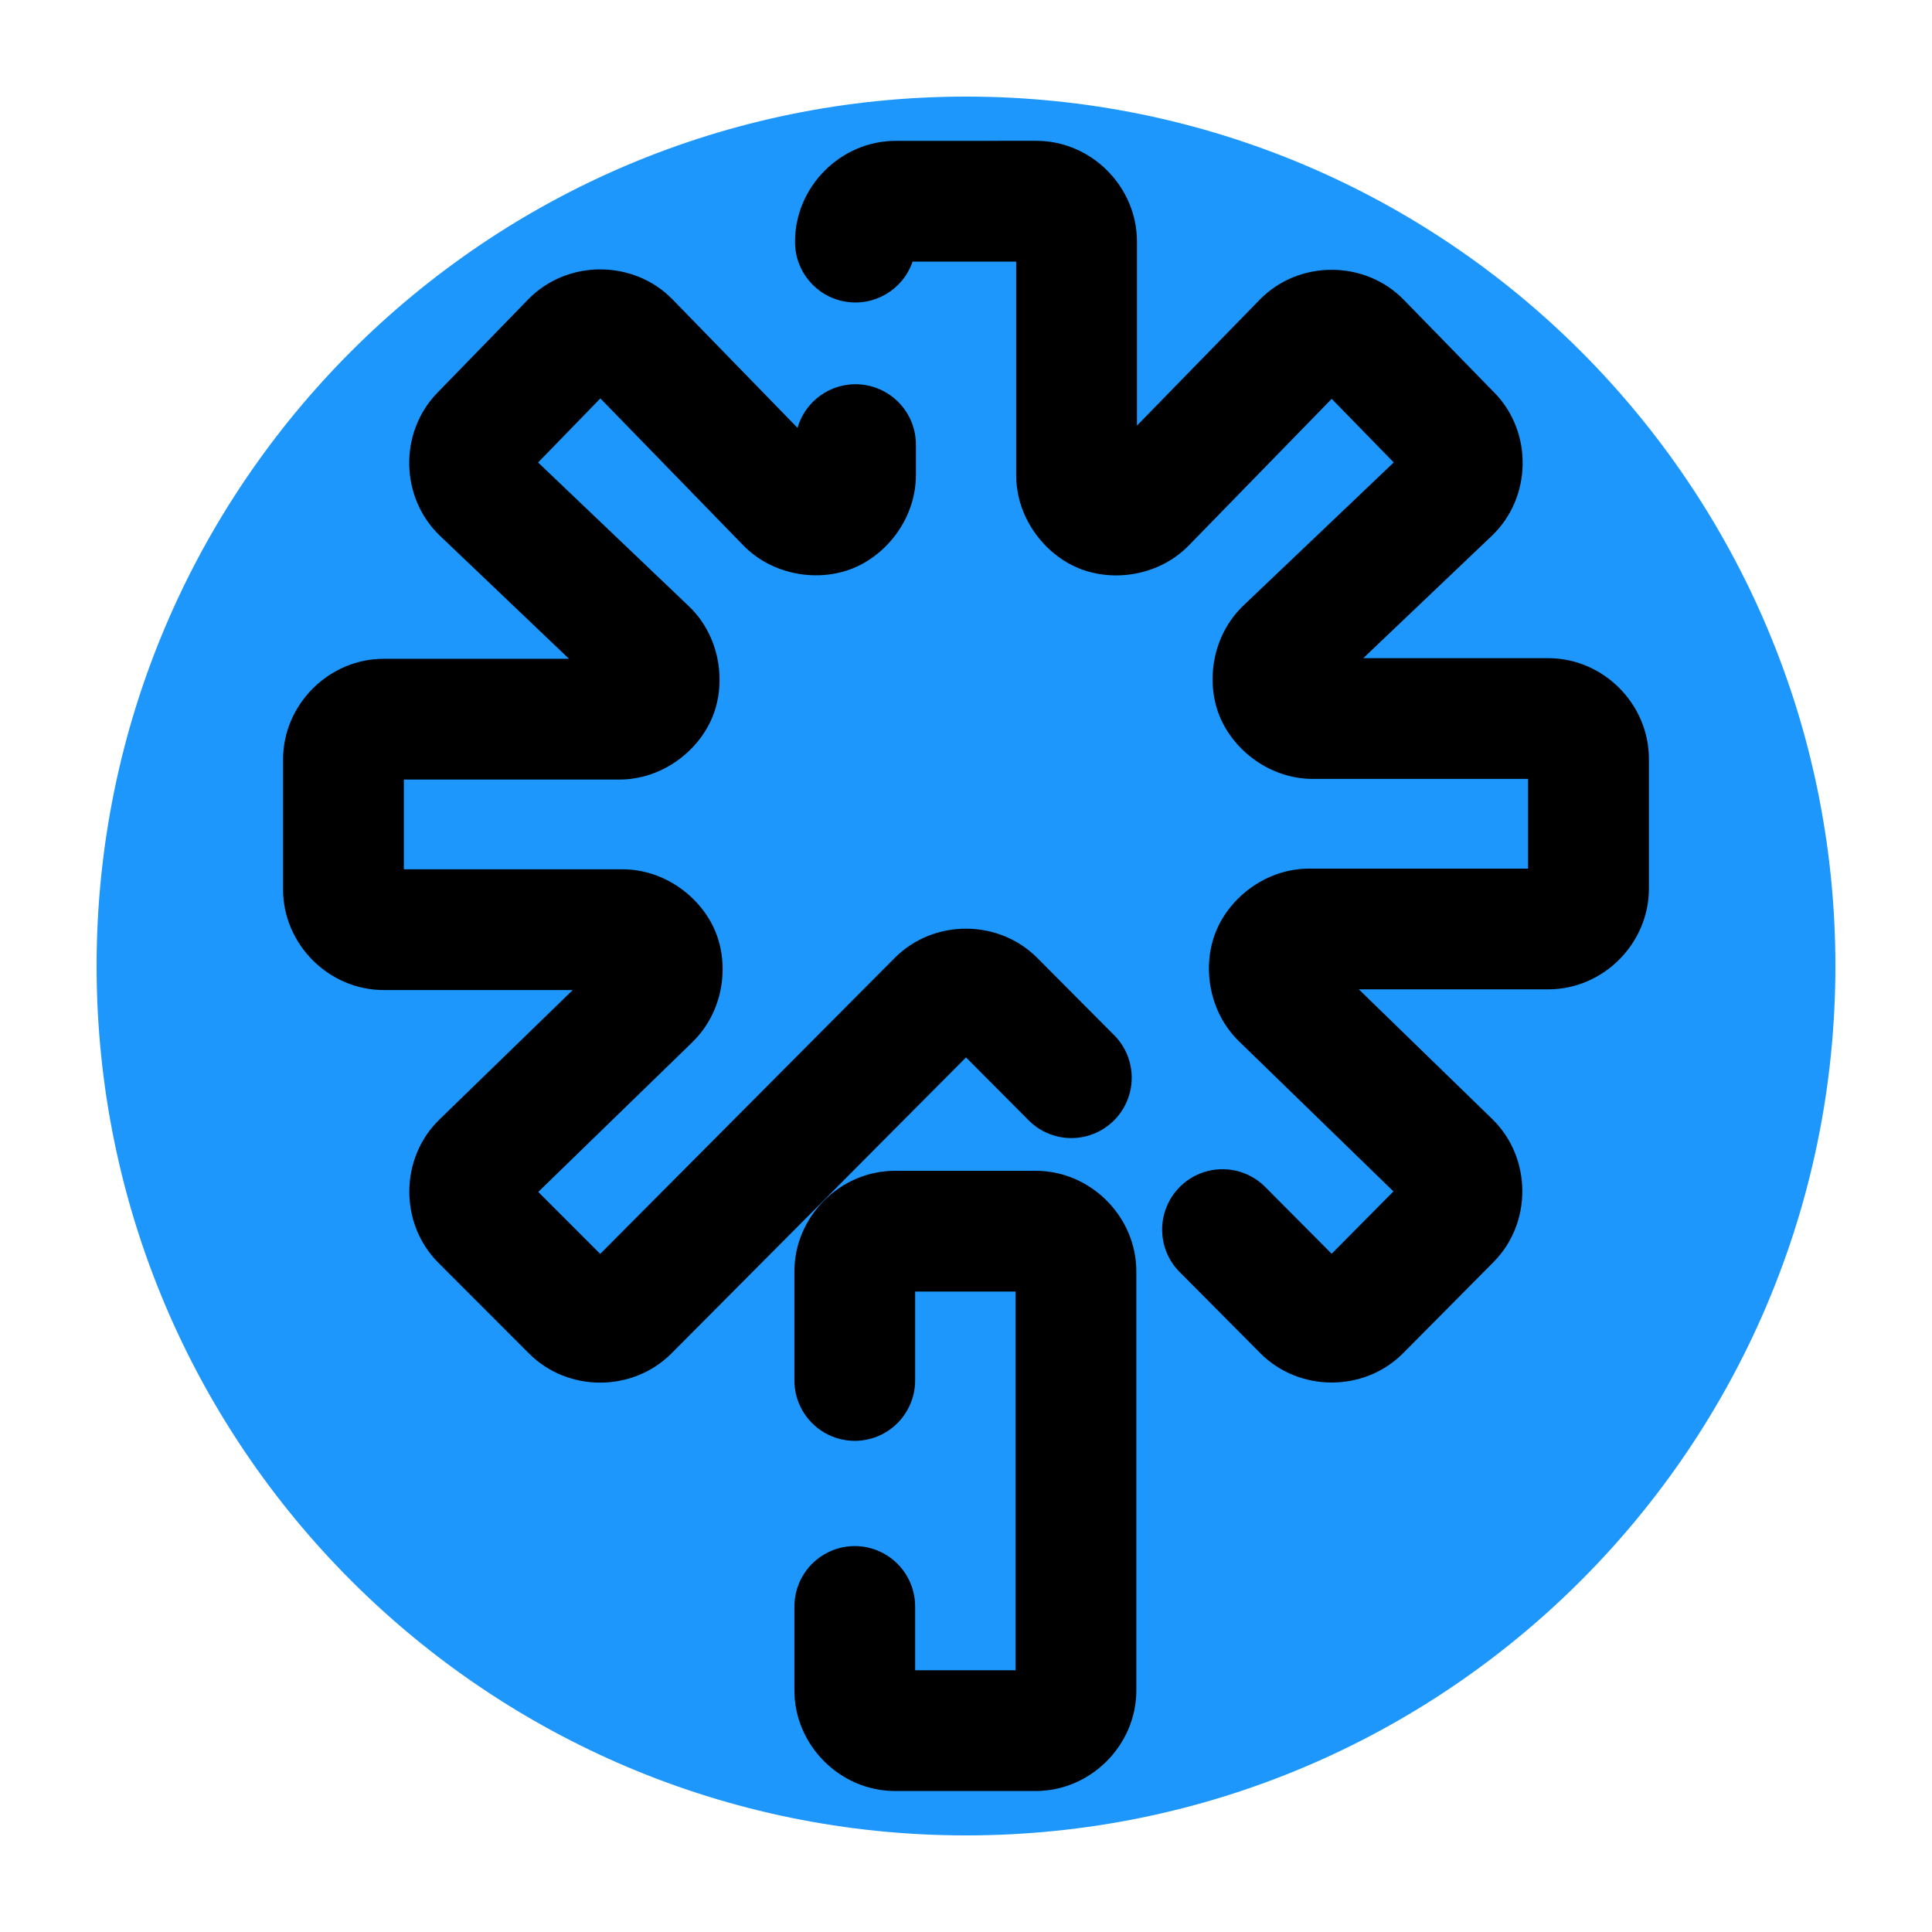 <svg xmlns="http://www.w3.org/2000/svg" xmlns:xlink="http://www.w3.org/1999/xlink" viewBox="0,0,256,256" width="48px" height="48px" fill-rule="nonzero"><g fill="#1e97fc" fill-rule="nonzero" stroke="none" stroke-width="1" stroke-linecap="butt" stroke-linejoin="miter" stroke-miterlimit="10" stroke-dasharray="" stroke-dashoffset="0" font-family="none" font-weight="none" font-size="none" text-anchor="none" style="mix-blend-mode: normal"><path d="M128,243.2c-63.623,0 -115.2,-51.577 -115.2,-115.2v0c0,-63.623 51.577,-115.2 115.2,-115.2v0c63.623,0 115.2,51.577 115.2,115.2v0c0,63.623 -51.577,115.2 -115.2,115.2z" id="shape"></path></g><g fill="#000000" fill-rule="nonzero" stroke="none" stroke-width="1" stroke-linecap="butt" stroke-linejoin="miter" stroke-miterlimit="10" stroke-dasharray="" stroke-dashoffset="0" font-family="none" font-weight="none" font-size="none" text-anchor="none" style="mix-blend-mode: normal"><g transform="scale(5.333,5.333)"><path d="M22.254,3.5c-1.364,0 -2.5,1.136 -2.5,2.5c-0.008,0.737 0.521,1.37 1.247,1.494c0.726,0.124 1.435,-0.297 1.673,-0.994h2.574v5.305c0,1.056 0.7,1.967 1.559,2.316c0.859,0.349 1.995,0.186 2.732,-0.57l3.549,-3.641l1.541,1.58l-3.732,3.553c-0.769,0.732 -0.945,1.873 -0.6,2.738c0.346,0.865 1.261,1.572 2.322,1.572h5.348v2.229h-5.439c-1.056,0 -1.967,0.701 -2.316,1.561c-0.349,0.86 -0.183,1.996 0.574,2.732l3.836,3.727l-1.535,1.549l-1.611,-1.619c-0.373,-0.403 -0.936,-0.57 -1.468,-0.436c-0.532,0.134 -0.949,0.549 -1.086,1.081c-0.137,0.532 0.028,1.096 0.429,1.47l1.965,1.977c0.965,0.97 2.583,0.969 3.547,-0.002l2.246,-2.264c0.967,-0.975 0.951,-2.598 -0.033,-3.555l-3.314,-3.221h4.707c1.364,0 2.5,-1.136 2.5,-2.5v-3.229c0,-1.364 -1.136,-2.5 -2.5,-2.5h-4.596l3.193,-3.039c0.995,-0.948 1.026,-2.573 0.066,-3.557c-0.001,0 -0.001,0 -0.002,0l-2.252,-2.309c-0.968,-0.993 -2.613,-0.992 -3.58,0l-3.049,3.127v-4.576c0,-1.364 -1.136,-2.5 -2.5,-2.5zM14.916,6.693c-0.654,0 -1.309,0.249 -1.793,0.746l-2.258,2.322c-0.956,0.983 -0.925,2.607 0.068,3.553l3.205,3.055h-4.605c-1.364,0 -2.5,1.136 -2.5,2.5v3.23c0,1.364 1.136,2.5 2.5,2.5h4.697l-3.312,3.217c-0.988,0.959 -0.999,2.587 -0.025,3.561l2.252,2.254c0.966,0.966 2.578,0.962 3.541,-0.006l7.316,-7.352l1.516,1.523c0.373,0.403 0.936,0.57 1.468,0.436c0.532,-0.134 0.949,-0.549 1.086,-1.081c0.137,-0.532 -0.028,-1.096 -0.429,-1.47l-1.869,-1.879c-0.965,-0.97 -2.58,-0.97 -3.545,0l-7.316,7.352l-1.539,-1.539l3.832,-3.723c0,-0.001 0,-0.001 0,-0.002c0.758,-0.736 0.923,-1.873 0.574,-2.732c-0.349,-0.86 -1.26,-1.559 -2.316,-1.559h-5.43v-2.23h5.354c1.061,0 1.974,-0.706 2.32,-1.57c0.346,-0.864 0.174,-2.006 -0.594,-2.738c-0.001,-0.001 -0.001,-0.001 -0.002,-0.002l-3.742,-3.568l1.547,-1.592l3.547,3.648c0.737,0.757 1.873,0.921 2.732,0.572c0.859,-0.349 1.561,-1.26 1.561,-2.316v-0.738c0.009,-0.751 -0.539,-1.392 -1.281,-1.502c-0.743,-0.109 -1.452,0.347 -1.66,1.068l-3.105,-3.191c-0.484,-0.497 -1.139,-0.746 -1.793,-0.746zM22.238,29.09c-1.364,0 -2.5,1.136 -2.5,2.5v2.688c-0.008,0.541 0.277,1.044 0.744,1.317c0.467,0.273 1.045,0.273 1.512,0c0.467,-0.273 0.751,-0.776 0.744,-1.317v-2.188h2.496v9.41h-2.496v-1.564c0.008,-0.541 -0.277,-1.044 -0.744,-1.317c-0.467,-0.273 -1.045,-0.273 -1.512,0c-0.467,0.273 -0.751,0.776 -0.744,1.317v2.064c0,1.364 1.136,2.5 2.5,2.5h3.496c1.364,0 2.5,-1.136 2.5,-2.5v-10.41c0,-1.364 -1.136,-2.5 -2.5,-2.5z"></path></g></g></svg>